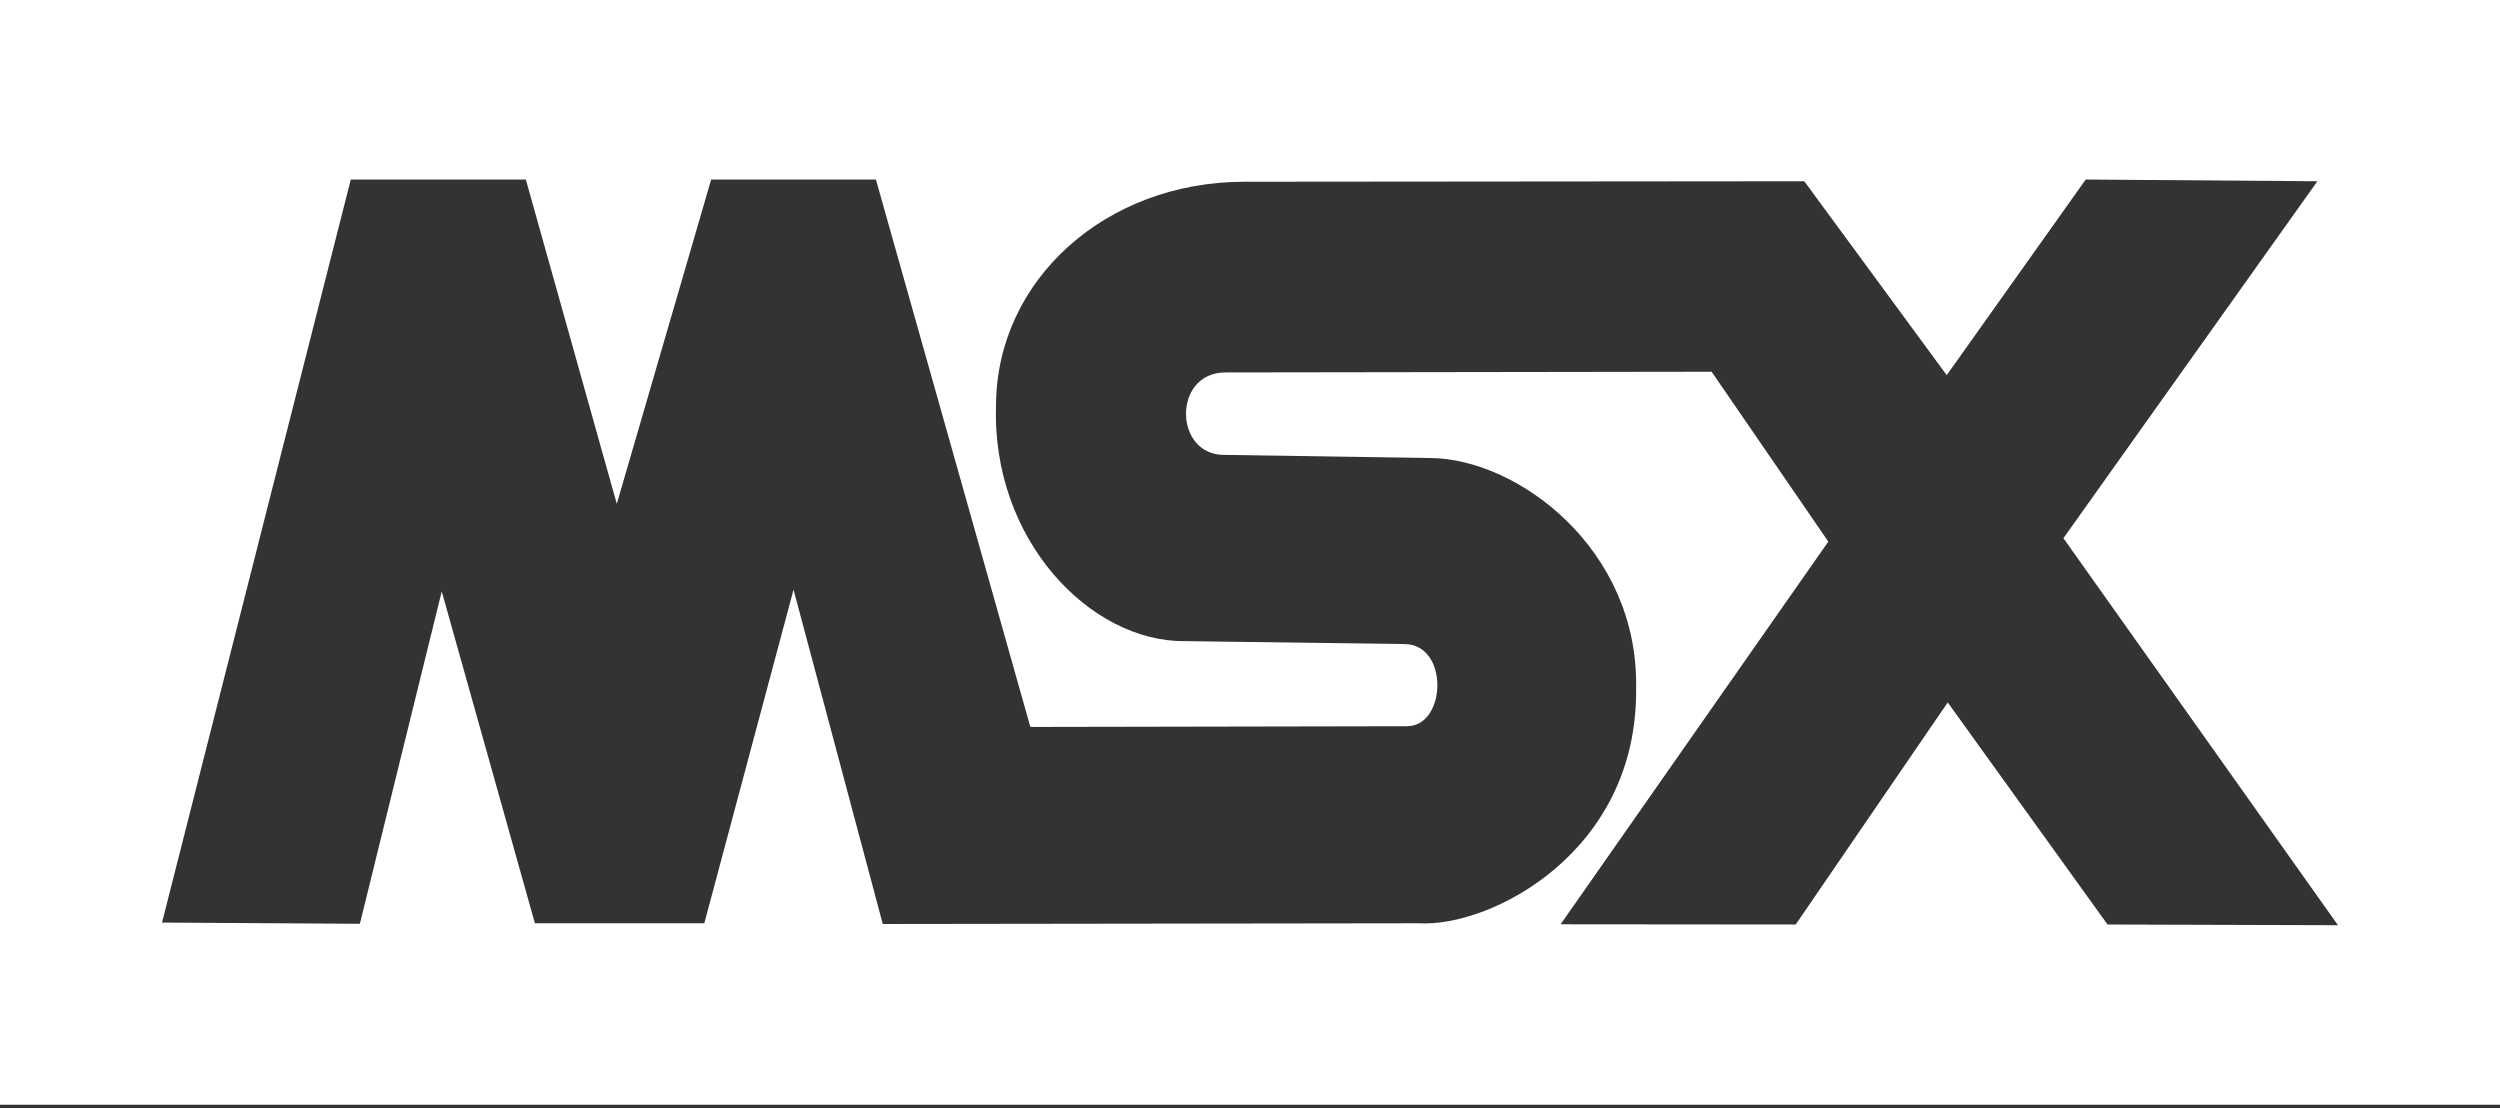 <?xml version="1.0" encoding="UTF-8" standalone="no"?><!DOCTYPE svg PUBLIC "-//W3C//DTD SVG 1.1//EN" "http://www.w3.org/Graphics/SVG/1.1/DTD/svg11.dtd"><svg width="100%" height="100%" viewBox="0 0 600 266" version="1.1" xmlns="http://www.w3.org/2000/svg" xmlns:xlink="http://www.w3.org/1999/xlink" xml:space="preserve" xmlns:serif="http://www.serif.com/" style="fill-rule:evenodd;clip-rule:evenodd;stroke-linejoin:round;stroke-miterlimit:2;"><rect x="0" y="0" width="600" height="266" fill="#333333" stroke="none"/><g id="msx"><path d="M600,-0.001l-600,0l0,265.138l600,0l-0,-265.138Zm-561.115,221.417l45.305,-178.331l42.01,-0l21.828,77.841l22.652,-77.841l39.538,-0l37.066,131.381l90.438,-0.171c9.492,-0.092 10.075,-19.723 -0.704,-19.719l-52.668,-0.703c-22.615,0.218 -46.465,-24.249 -45.303,-56.834c0.241,-29.89 26.305,-53.428 59.648,-53.42l134.333,-0.12l34.185,46.54l33.358,-46.951l55.6,0.412l-60.952,85.665l65.896,92.886l-55.308,-0.168l-38.352,-53.3l-36.486,53.298l-56.424,-0.052l64.25,-91.841l-28.007,-40.774l-116.775,0.171c-12.744,0.117 -12.276,20.166 0.1,19.791l49.203,0.753c20.795,0.134 50.081,21.743 49.351,55.479c0.316,39.219 -35.006,57.139 -52.013,56.179l-128.788,0.172l-21.417,-80.24l-21.416,80.068l-40.655,0l-22.361,-79.657l-19.648,79.778l-47.484,-0.292Z" style="fill:#fff;"/></g></svg>